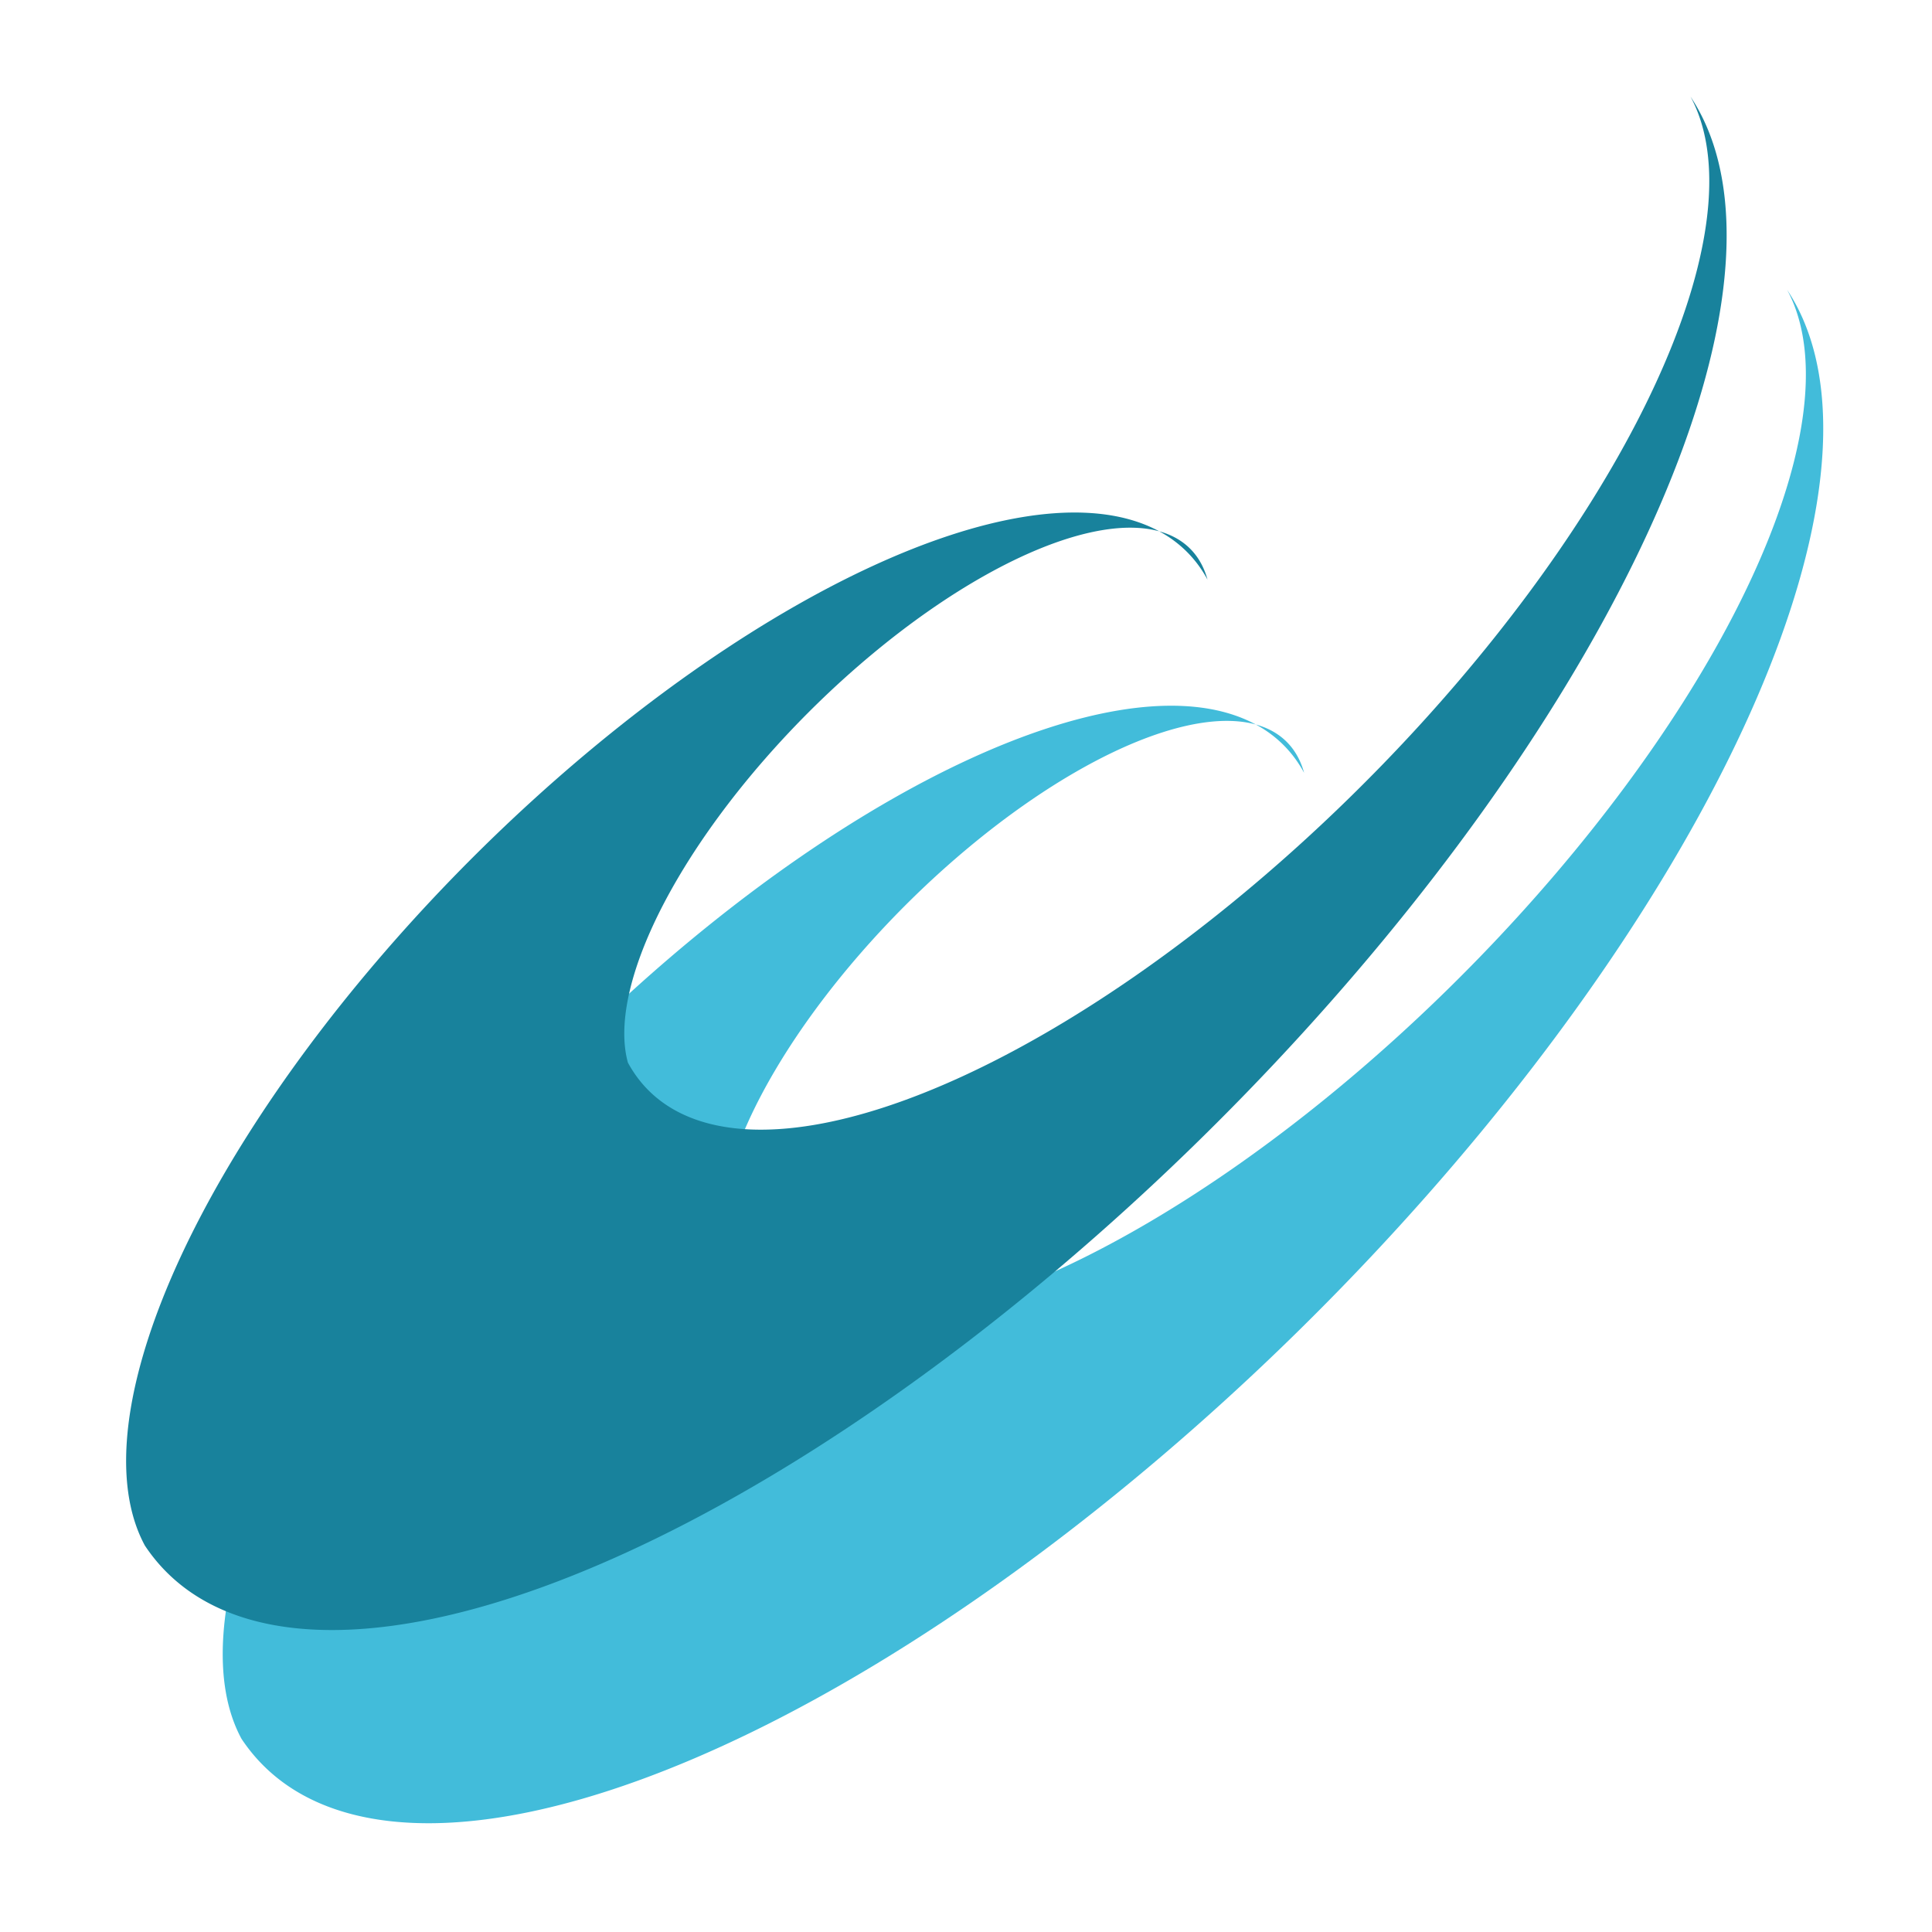 <svg width="200" height="200" xmlns="http://www.w3.org/2000/svg" xmlns:svg="http://www.w3.org/2000/svg">
 <!-- Created with SVG-edit - http://svg-edit.googlecode.com/ -->
 <title>test</title>
 <rect fill="transparent" x="0" y="0" width="200" height="200" fill-opacity="1"/>
 <g style="fill:transparent">
  <title>second bird</title>
  <path fill="#42bcda" d="
    m25,180
    a30,75 45 1 0 160,-150
    a20,50 225 1 1 -110,100
    a10,25 45 1 1 60,-50
    a20,50 225 1 0 -110,100
    " />
 </g>
 <g style="fill:transparent">
  <title>first bird</title>
  <path fill="#18829c" d="
    m15,160
    a30,75 45 1 0 160,-150
    a20,50 225 1 1 -110,100
    a10,25 45 1 1 60,-50
    a20,50 225 1 0 -110,100
    " />
 </g>
</svg>
